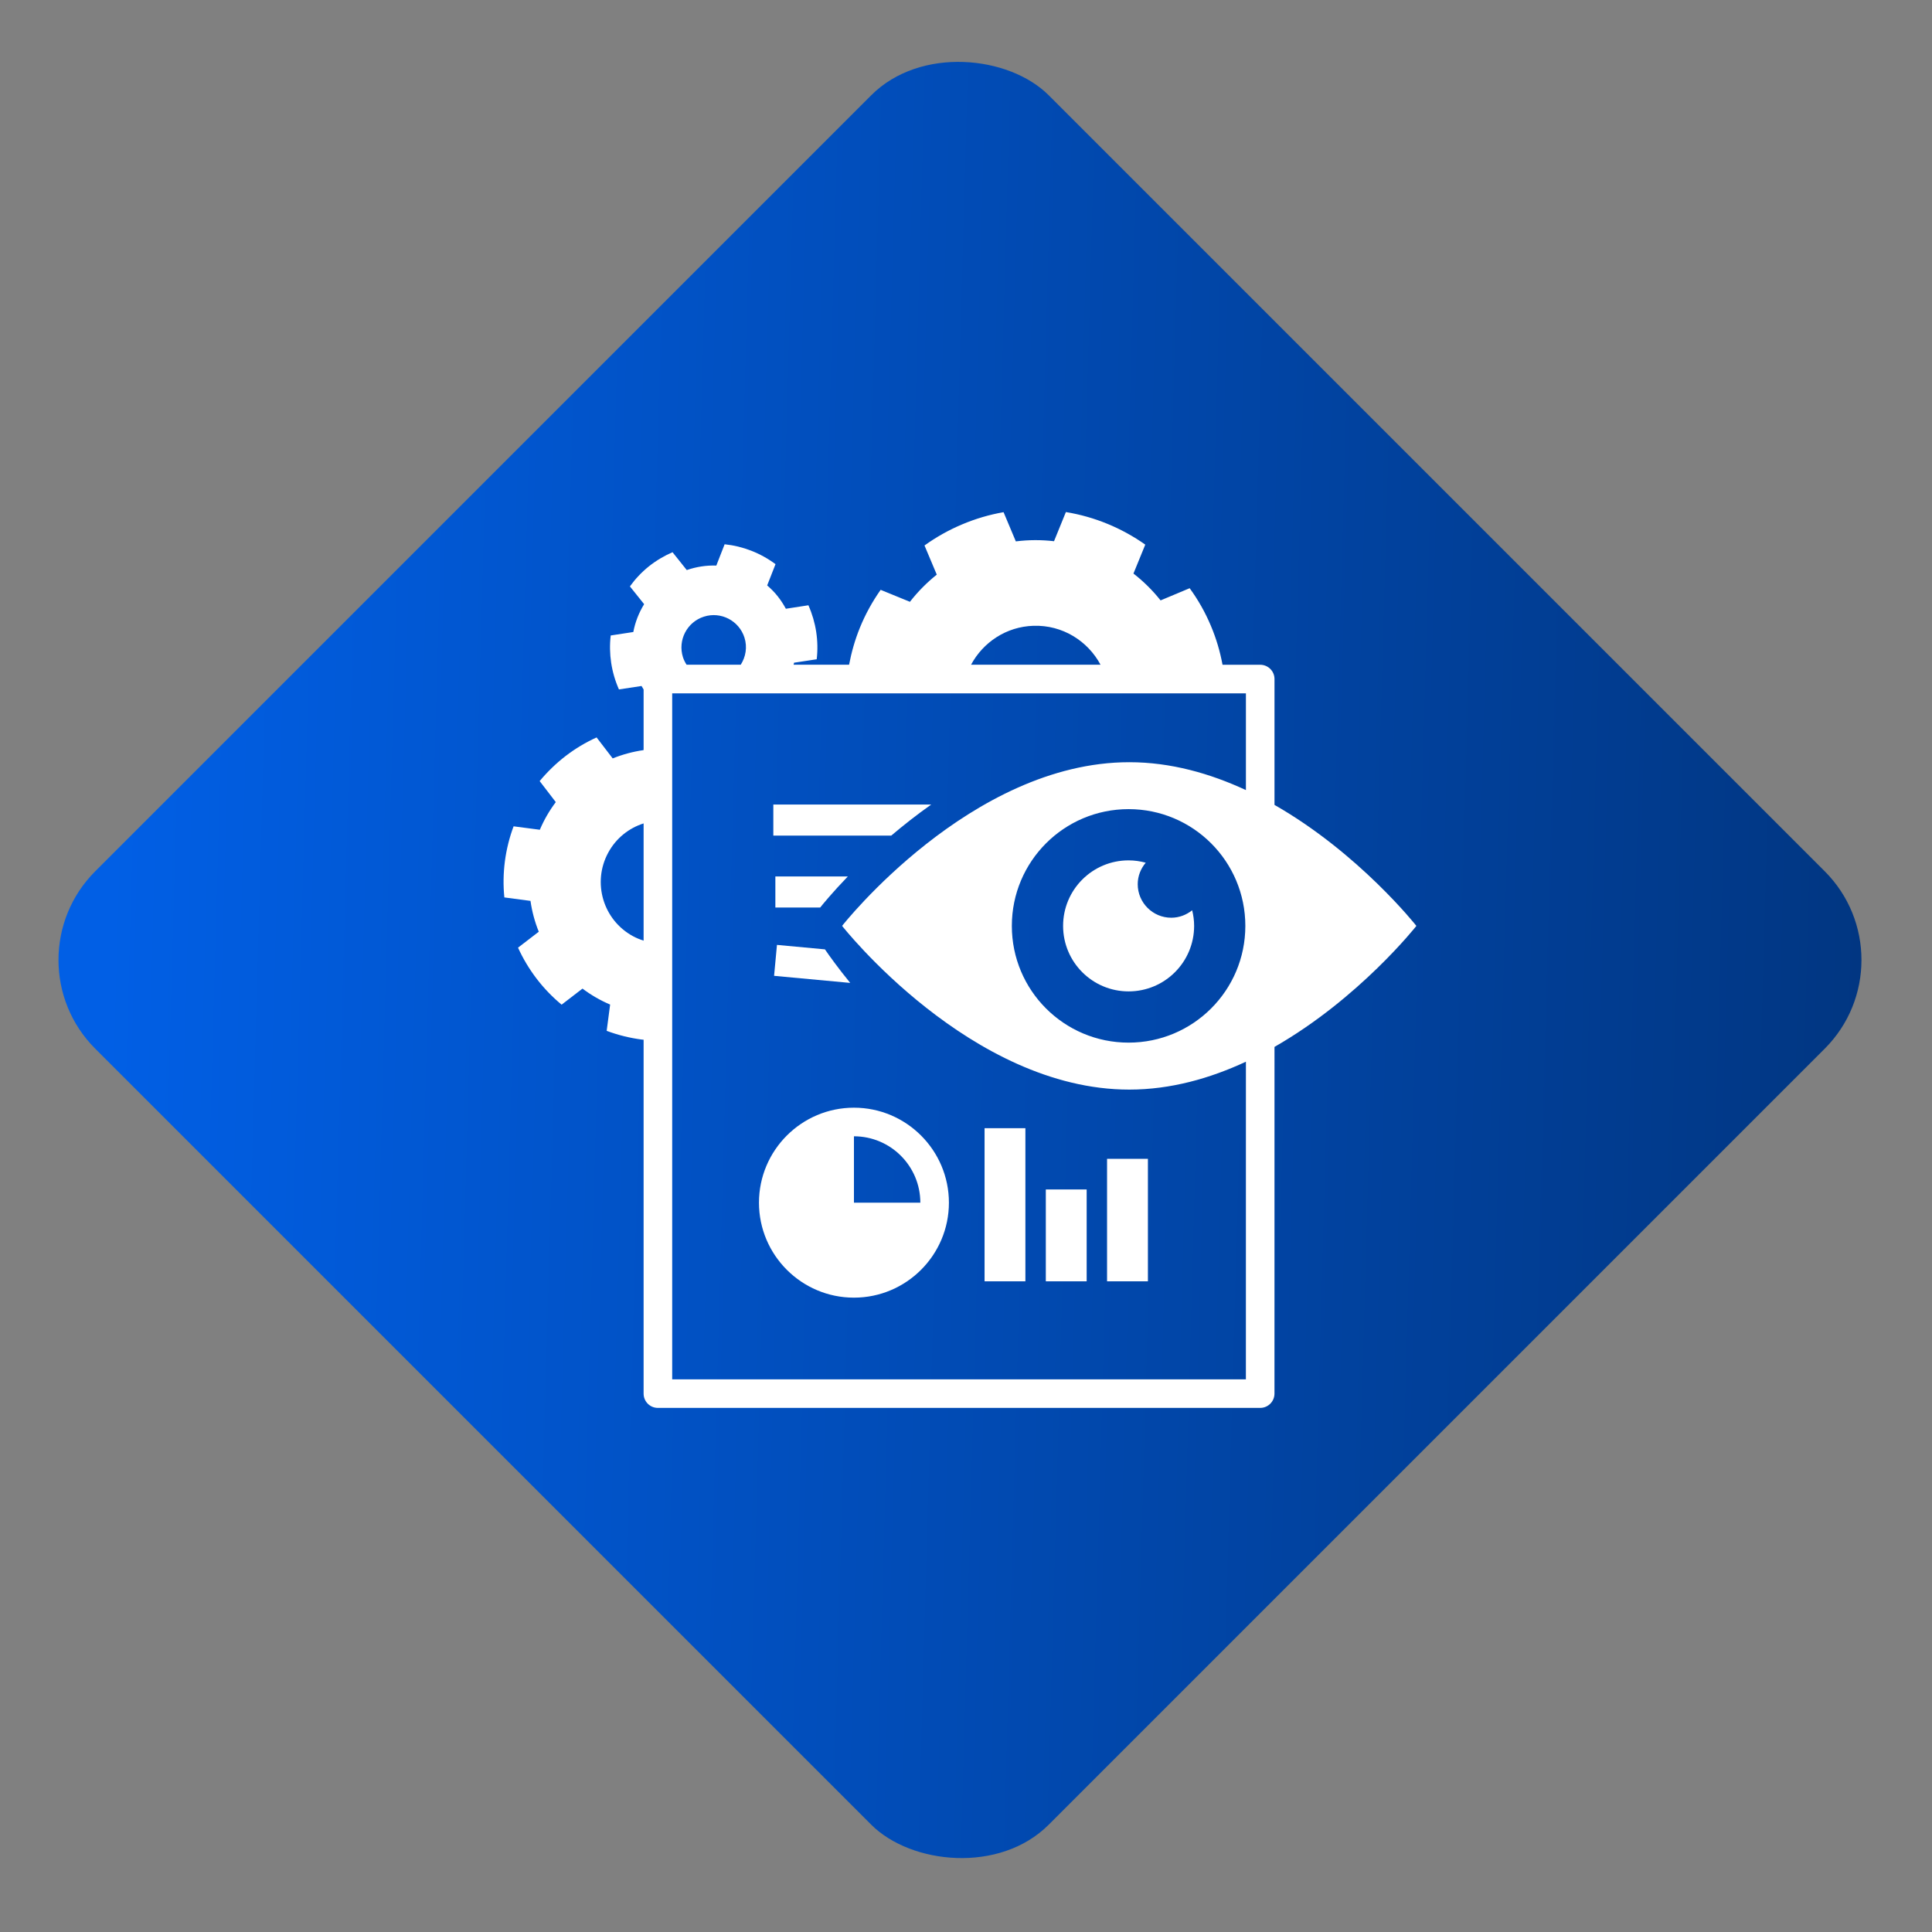 <svg width="77" height="77" viewBox="0 0 77 77" fill="none" xmlns="http://www.w3.org/2000/svg">
<rect x="0" y="0" width="77" height="77" fill="#808080" stroke="none"/>
<rect x="0.26" y="38.26" width="53.74" height="53.74" rx="5" transform="rotate(-45 0.26 38.26)" fill="url(#paint0_linear_21_290)"/>
<path d="M40.867 44.964H39.24V51.067H40.867V44.964Z" fill="white"/>
<path d="M45.75 46.185H44.122V51.067H45.75V46.185Z" fill="white"/>
<path d="M43.309 47.406H41.681V51.067H43.309V47.406Z" fill="white"/>
<path d="M34.034 44.147C31.947 44.147 30.249 45.846 30.249 47.933C30.249 50.02 31.947 51.718 34.034 51.718C36.121 51.718 37.819 50.02 37.819 47.933C37.819 45.846 36.121 44.147 34.034 44.147ZM36.68 47.933L34.034 47.933V45.287C35.493 45.287 36.68 46.473 36.68 47.933Z" fill="white"/>
<path d="M56.45 36.902C56.45 36.902 54.177 34.012 50.795 32.079V27.063C50.795 26.912 50.736 26.768 50.629 26.661C50.522 26.554 50.377 26.494 50.226 26.494H48.724C48.626 25.967 48.474 25.447 48.26 24.942C48.035 24.405 47.75 23.903 47.414 23.443L46.255 23.929C45.936 23.527 45.573 23.169 45.174 22.859L45.645 21.706C44.709 21.045 43.627 20.596 42.481 20.408L42.008 21.57C41.507 21.512 40.997 21.512 40.486 21.577L39.997 20.413C39.434 20.511 38.882 20.673 38.347 20.899C37.809 21.125 37.308 21.408 36.846 21.74L37.335 22.902C36.933 23.223 36.574 23.588 36.265 23.985L35.098 23.508C34.77 23.974 34.49 24.478 34.271 25.018C34.075 25.5 33.935 25.994 33.84 26.493H31.628C31.634 26.466 31.643 26.439 31.648 26.412L32.55 26.275C32.634 25.552 32.523 24.808 32.219 24.123L31.321 24.262C31.227 24.088 31.119 23.92 30.992 23.761C30.865 23.601 30.725 23.461 30.576 23.332L30.908 22.485C30.306 22.037 29.605 21.767 28.88 21.692L28.549 22.541C28.153 22.527 27.755 22.588 27.371 22.72L26.804 22.009C26.474 22.151 26.156 22.338 25.86 22.573C25.566 22.81 25.315 23.078 25.105 23.371L25.672 24.079C25.46 24.424 25.314 24.8 25.241 25.189L24.34 25.327C24.255 26.05 24.365 26.793 24.668 27.477L25.569 27.34C25.594 27.388 25.624 27.433 25.651 27.48V29.866L25.648 29.896C25.222 29.957 24.809 30.07 24.419 30.226L23.777 29.39C23.343 29.588 22.929 29.834 22.543 30.131C22.157 30.428 21.812 30.765 21.508 31.13L22.151 31.968C21.898 32.304 21.683 32.674 21.515 33.07L20.469 32.933C20.303 33.378 20.186 33.845 20.122 34.329C20.06 34.812 20.053 35.295 20.101 35.767L21.143 35.905C21.203 36.33 21.315 36.743 21.473 37.134L20.646 37.769C21.043 38.641 21.634 39.422 22.383 40.041L23.215 39.401C23.552 39.654 23.921 39.869 24.317 40.037L24.179 41.084C24.627 41.252 25.093 41.368 25.575 41.431C25.6 41.434 25.626 41.435 25.651 41.438V55.542C25.651 55.857 25.905 56.112 26.22 56.112H50.225C50.539 56.112 50.794 55.857 50.794 55.542L50.795 41.724C54.177 39.791 56.45 36.902 56.45 36.902ZM41.189 24.941C42.342 24.904 43.352 25.542 43.862 26.493H38.701C39.181 25.6 40.103 24.975 41.189 24.941ZM28.054 24.577C28.73 24.36 29.454 24.735 29.67 25.41C29.791 25.791 29.721 26.182 29.522 26.493H27.364C27.305 26.401 27.254 26.302 27.219 26.193C27.005 25.516 27.379 24.792 28.054 24.577ZM25.229 37.313C24.036 36.666 23.593 35.175 24.241 33.982C24.555 33.403 25.069 33.002 25.651 32.817V37.49C25.508 37.444 25.366 37.387 25.229 37.313ZM49.655 54.973H26.79V27.633H49.656V31.489C48.235 30.828 46.663 30.378 45.008 30.378C38.686 30.378 33.562 36.901 33.562 36.901C33.562 36.901 38.686 43.426 45.008 43.426C46.663 43.426 48.235 42.976 49.656 42.314L49.655 54.973ZM49.633 36.902C49.633 39.472 47.55 41.554 44.98 41.554C42.409 41.554 40.327 39.473 40.327 36.902C40.327 34.331 42.409 32.248 44.98 32.248C47.55 32.248 49.633 34.331 49.633 36.902Z" fill="white"/>
<path d="M42.37 36.901C42.37 38.344 43.538 39.512 44.98 39.512C46.423 39.512 47.592 38.344 47.592 36.901C47.592 36.686 47.563 36.478 47.514 36.278C47.285 36.462 46.998 36.576 46.681 36.576C45.944 36.576 45.344 35.978 45.344 35.239C45.344 34.912 45.467 34.616 45.663 34.383C45.444 34.324 45.217 34.29 44.98 34.29C43.538 34.29 42.37 35.459 42.37 36.901Z" fill="white"/>
<path d="M37.114 32.065H30.821V33.303H35.521C36.002 32.894 36.535 32.474 37.114 32.065Z" fill="white"/>
<path d="M30.902 36.169H32.689C32.789 36.043 33.172 35.574 33.79 34.931H30.902V36.169Z" fill="white"/>
<path d="M30.966 37.659L30.851 38.892L33.885 39.174C33.397 38.574 33.056 38.097 32.878 37.837L30.966 37.659Z" fill="white"/>
<defs>
<linearGradient id="paint0_linear_21_290" x1="3.122" y1="41.122" x2="52.584" y2="93.416" gradientUnits="userSpaceOnUse">
<stop stop-color="#015FE5"/>
<stop offset="0.545" stop-color="#0148AD"/>
<stop offset="1" stop-color="#01357F"/>
</linearGradient>
</defs>
</svg>
